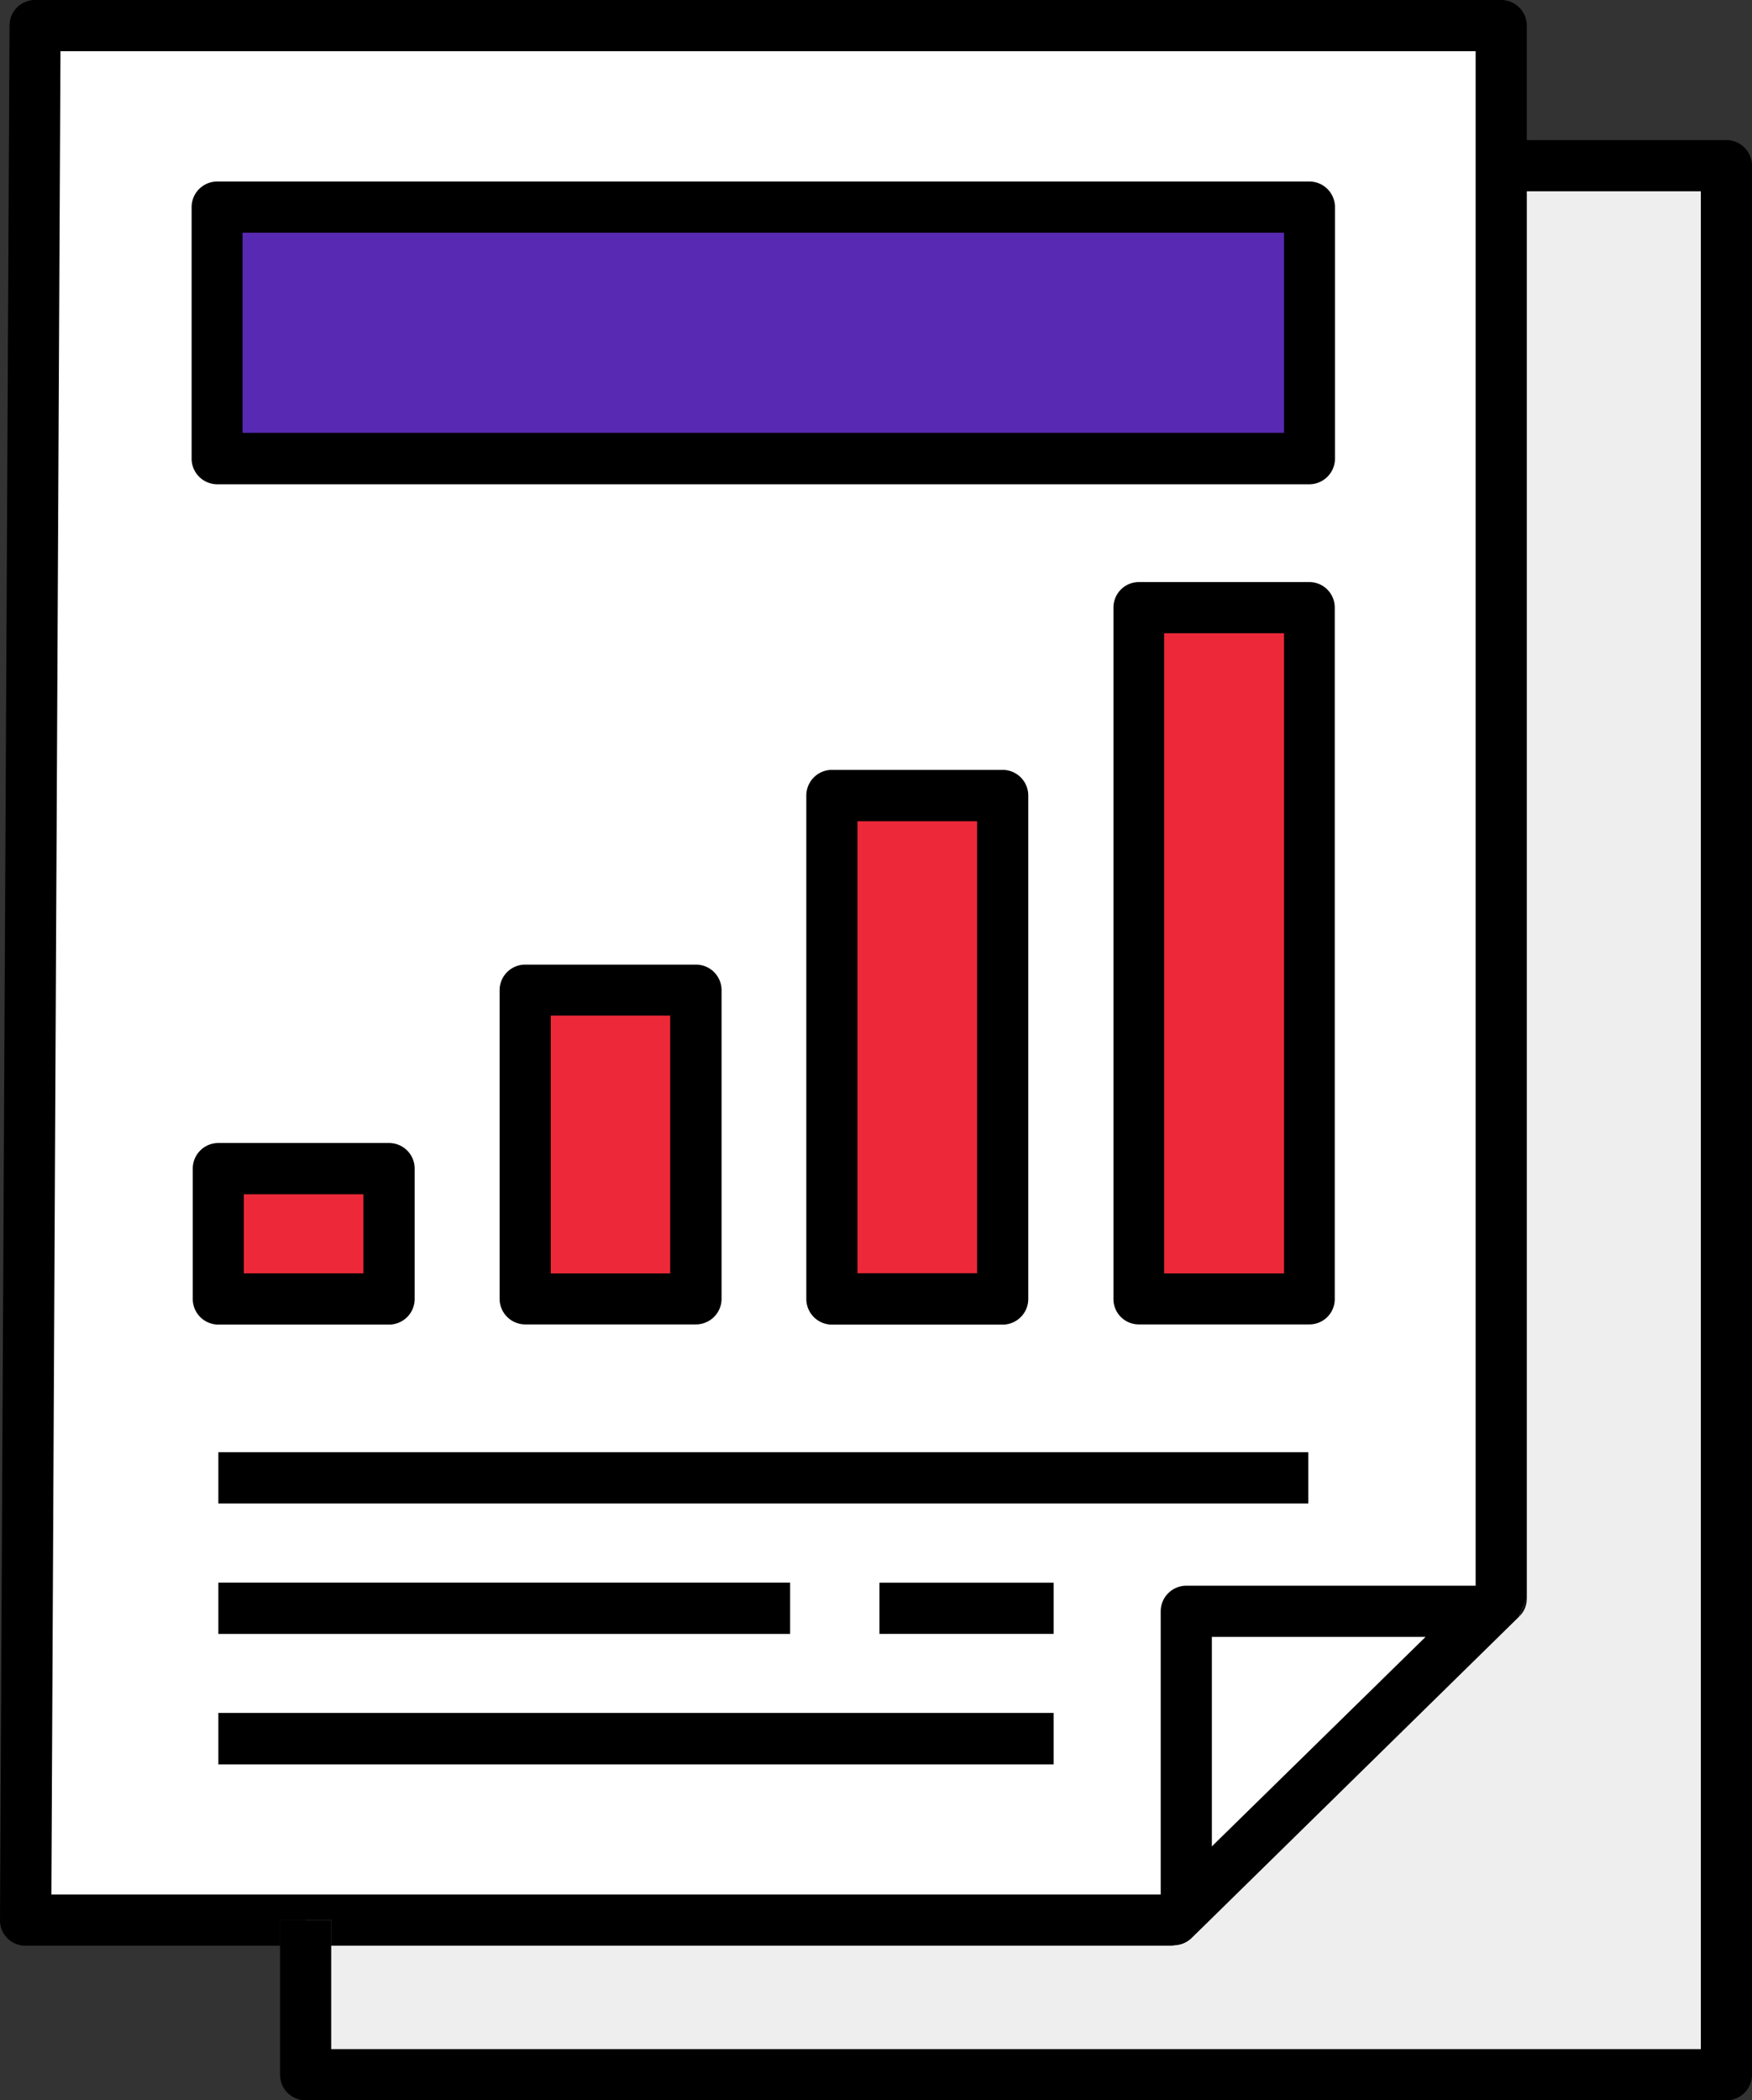 <svg xmlns="http://www.w3.org/2000/svg" width="80.83" height="96.85" viewBox="0 0 80.83 96.85">
  <rect x="0" y="0" width="80.83" height="96.85" fill="#333333" stroke="none"/>
  <g id="Group_887" data-name="Group 887" transform="translate(-783.82 -1149.89)">
    <rect id="Rectangle_268" data-name="Rectangle 268" width="65.707" height="87.233" transform="translate(797.92 1158.26)" fill="#eee"/>
    <path id="Path_2791" data-name="Path 2791" d="M2805.114,1238.366h53.349l14.508-14.1v-73.135h-67.856Z" transform="translate(-2020)" fill="#fff" fill-rule="evenodd"/>
    <rect id="Rectangle_269" data-name="Rectangle 269" width="50.283" height="11.582" transform="translate(793.894 1159.284)" fill="#5829b2"/>
    <rect id="Rectangle_270" data-name="Rectangle 270" width="7.763" height="5.91" transform="translate(793.895 1203.761)" fill="#ed2939"/>
    <rect id="Rectangle_271" data-name="Rectangle 271" width="7.763" height="14.239" transform="translate(808.104 1195.433)" fill="#ed2939"/>
    <rect id="Rectangle_272" data-name="Rectangle 272" width="7.763" height="23.194" transform="translate(822.259 1186.478)" fill="#ed2939"/>
    <rect id="Rectangle_273" data-name="Rectangle 273" width="7.763" height="31.701" transform="translate(836.414 1177.97)" fill="#ed2939"/>
    <g id="Group_328" data-name="Group 328" transform="translate(-2020)">
      <g id="Group_320" data-name="Group 320">
        <path id="Path_2798" data-name="Path 2798" d="M2857.95,1239.6h-.01c-.03,0-.07.01-.11.01h.12l.05-.02C2857.98,1239.59,2857.97,1239.6,2857.95,1239.6Zm-41.21-1.17v1.18h2.36v-1.18Z" fill-rule="evenodd"/>
        <path id="Path_2799" data-name="Path 2799" d="M2873.91,1224.43l.35-.83A1.148,1.148,0,0,1,2873.91,1224.43Z" fill-rule="evenodd"/>
        <path id="Path_2800" data-name="Path 2800" d="M2873.08,1149.89h-67.64a1.176,1.176,0,0,0-1.18,1.18l-.44,87.36a1.17,1.17,0,0,0,1.18,1.18h11.74v-1.18h2.36v1.18h38.73c.04,0,.08-.01.11-.01h.01c.02,0,.03-.01.05-.01a1.193,1.193,0,0,0,.77-.31l.87-.85.09-.09,14.17-13.9.36-.84h0v-72.53A1.182,1.182,0,0,0,2873.08,1149.89Zm-13.35,85.14v-9.66h9.86Zm12.17-12.02h-13.35a1.182,1.182,0,0,0-1.18,1.18v13.06h-51.18l.42-85h65.29Z" fill-rule="evenodd"/>
      </g>
      <g id="Group_321" data-name="Group 321">
        <path id="Path_2801" data-name="Path 2801" d="M2884.65,1157.53v88.03a1.182,1.182,0,0,1-1.18,1.18h-65.55a1.182,1.182,0,0,1-1.18-1.18v-7.13h2.36v5.95h63.19v-85.67h-9.21v-2.36h10.39A1.182,1.182,0,0,1,2884.65,1157.53Z" fill-rule="evenodd"/>
      </g>
      <g id="Group_322" data-name="Group 322">
        <path id="Path_2802" data-name="Path 2802" d="M2864.23,1158.26h-50.39a1.182,1.182,0,0,0-1.18,1.18v11.59a1.184,1.184,0,0,0,1.18,1.19h50.39a1.184,1.184,0,0,0,1.18-1.19v-11.59A1.182,1.182,0,0,0,2864.23,1158.26Zm-1.17,11.59h-48.05v-9.23h48.05Z" fill-rule="evenodd"/>
      </g>
      <rect id="Rectangle_286" data-name="Rectangle 286" width="50.284" height="2.365" transform="translate(2813.894 1216.854)"/>
      <rect id="Rectangle_287" data-name="Rectangle 287" width="26.379" height="2.365" transform="translate(2813.894 1222.868)"/>
      <g id="Group_323" data-name="Group 323">
        <rect id="Rectangle_288" data-name="Rectangle 288" width="8.036" height="2.36" transform="translate(2844.395 1222.871)"/>
      </g>
      <g id="Group_324" data-name="Group 324">
        <rect id="Rectangle_289" data-name="Rectangle 289" width="38.537" height="2.373" transform="translate(2813.894 1228.877)"/>
      </g>
      <path id="Path_2803" data-name="Path 2803" d="M2821.77,1210.968h-7.877a1.181,1.181,0,0,1-1.18-1.182v-6.008a1.181,1.181,0,0,1,1.18-1.182h7.877a1.181,1.181,0,0,1,1.181,1.182v6.008A1.181,1.181,0,0,1,2821.77,1210.968Zm-6.7-2.364h5.516v-3.643h-5.516Z"/>
      <g id="Group_325" data-name="Group 325">
        <path id="Path_2804" data-name="Path 2804" d="M2835.93,1194.37h-7.88a1.18,1.18,0,0,0-1.18,1.17v14.24a1.182,1.182,0,0,0,1.18,1.18h7.88a1.182,1.182,0,0,0,1.18-1.18v-14.24A1.18,1.18,0,0,0,2835.93,1194.37Zm-1.19,14.24h-5.51v-11.89h5.51Z" fill-rule="evenodd"/>
      </g>
      <g id="Group_326" data-name="Group 326">
        <path id="Path_2805" data-name="Path 2805" d="M2850.08,1185.39h-7.88a1.184,1.184,0,0,0-1.18,1.19v23.2a1.184,1.184,0,0,0,1.18,1.19h7.88a1.184,1.184,0,0,0,1.18-1.19v-23.2A1.184,1.184,0,0,0,2850.08,1185.39Zm-1.18,23.21h-5.52v-20.84h5.52Z" fill-rule="evenodd"/>
      </g>
      <g id="Group_327" data-name="Group 327">
        <path id="Path_2806" data-name="Path 2806" d="M2864.23,1176.73h-7.87a1.174,1.174,0,0,0-1.17,1.18v31.87a1.167,1.167,0,0,0,1.17,1.18h7.87a1.167,1.167,0,0,0,1.17-1.18v-31.87A1.174,1.174,0,0,0,2864.23,1176.73Zm-1.17,31.88h-5.53v-29.52h5.53Z" fill-rule="evenodd"/>
      </g>
    </g>
  </g>
</svg>
